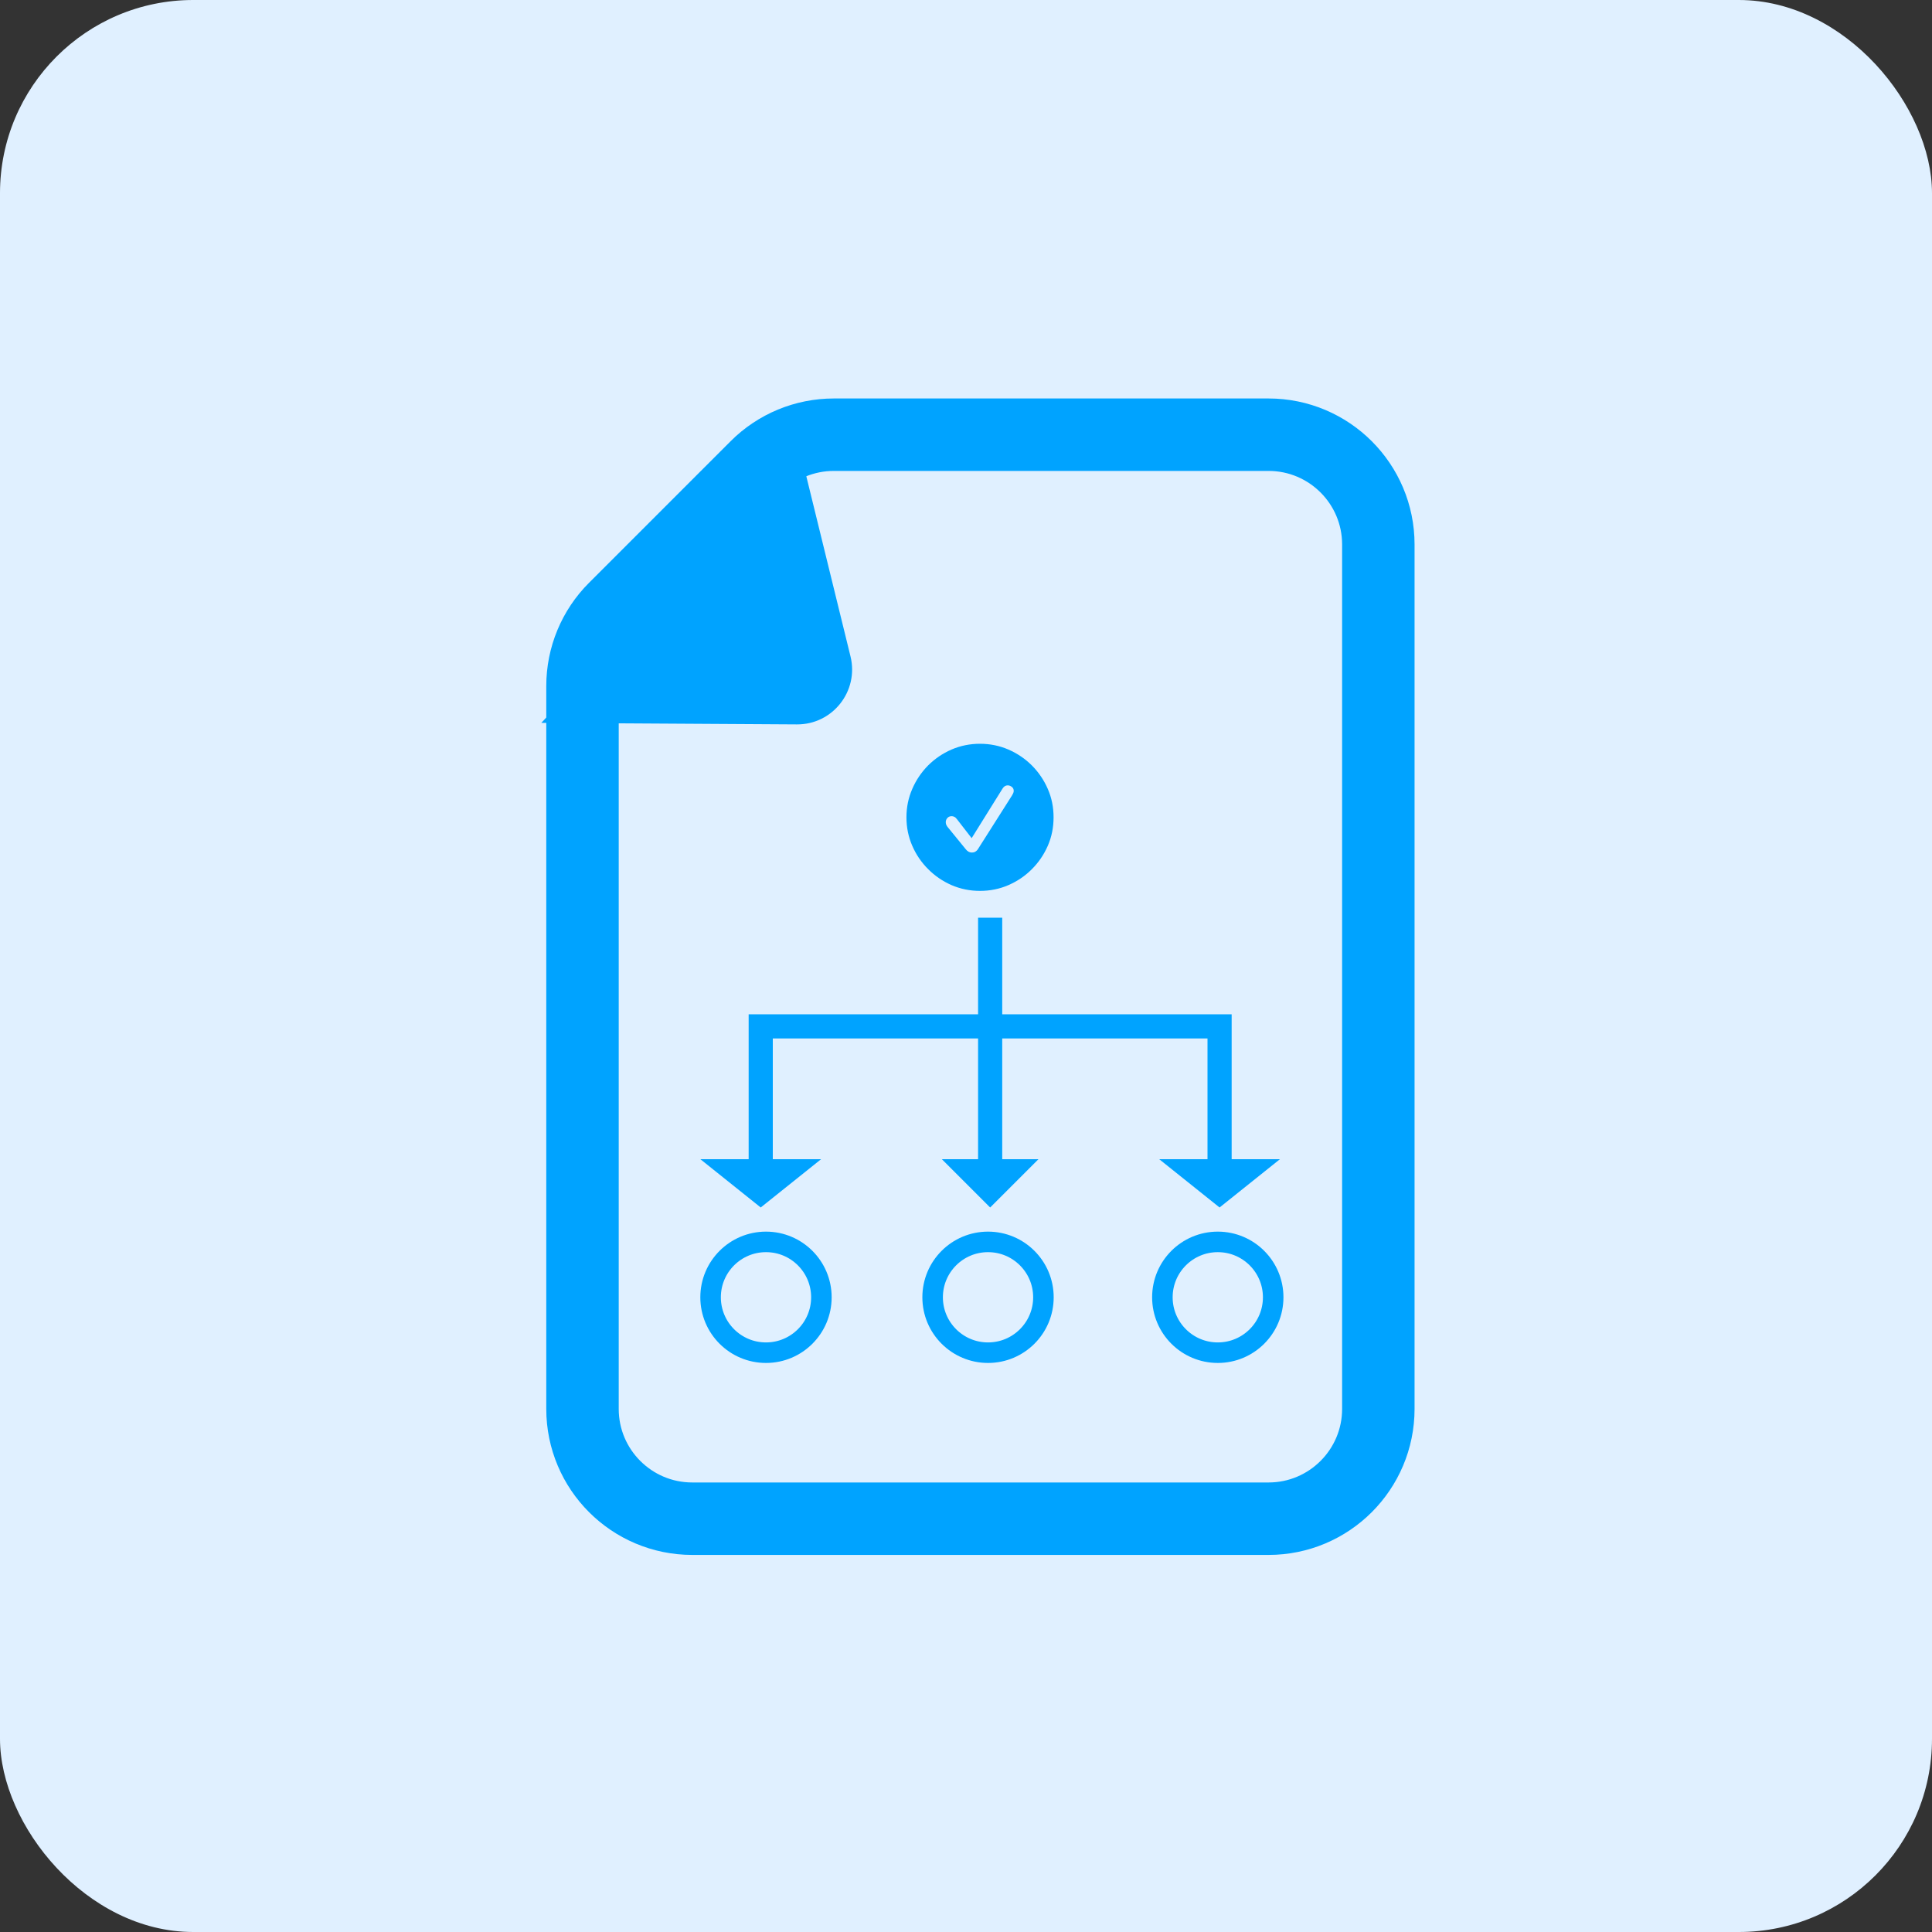 <svg width="40" height="40" viewBox="0 0 40 40" fill="none" xmlns="http://www.w3.org/2000/svg">
<rect x="0" y="0" width="40" height="40" fill="#333333" stroke="none"/>
<rect width="40" height="40" rx="4" fill="#E0F0FF"/>
<path d="M28.537 29.17V11.273C28.537 10.018 27.519 9 26.264 9H17.263C16.66 9 16.082 9.239 15.656 9.666L12.726 12.596C12.299 13.022 12.06 13.6 12.06 14.203V29.17C12.06 30.425 13.078 31.443 14.333 31.443H26.264C27.519 31.443 28.537 30.425 28.537 29.17Z" stroke="#00A3FF" stroke-width="1.5"/>
<path d="M16.498 14.998C17.238 15.003 17.785 14.31 17.609 13.591L16.537 9.221L11.208 14.966L16.498 14.998Z" fill="#00A3FF"/>
<path d="M20.29 18.445C20.498 18.445 20.694 18.405 20.877 18.326C21.061 18.246 21.224 18.136 21.364 17.995C21.504 17.855 21.614 17.693 21.694 17.51C21.774 17.326 21.813 17.13 21.813 16.922C21.813 16.714 21.774 16.518 21.694 16.335C21.614 16.151 21.504 15.989 21.364 15.848C21.224 15.708 21.061 15.598 20.877 15.518C20.693 15.439 20.497 15.399 20.289 15.399C20.081 15.399 19.885 15.439 19.701 15.518C19.517 15.598 19.356 15.708 19.215 15.848C19.076 15.989 18.966 16.151 18.887 16.335C18.807 16.518 18.767 16.714 18.767 16.922C18.767 17.13 18.807 17.326 18.887 17.51C18.966 17.693 19.076 17.855 19.217 17.995C19.357 18.136 19.519 18.246 19.702 18.326C19.886 18.405 20.082 18.445 20.29 18.445ZM20.123 17.651C20.097 17.651 20.074 17.645 20.053 17.634C20.032 17.623 20.012 17.605 19.992 17.579L19.617 17.119C19.606 17.104 19.597 17.089 19.59 17.073C19.584 17.056 19.581 17.039 19.581 17.022C19.581 16.988 19.593 16.959 19.615 16.935C19.638 16.91 19.667 16.898 19.701 16.898C19.722 16.898 19.742 16.902 19.759 16.912C19.777 16.92 19.795 16.937 19.814 16.962L20.117 17.353L20.755 16.329C20.783 16.283 20.819 16.26 20.862 16.26C20.894 16.26 20.923 16.271 20.949 16.292C20.975 16.312 20.988 16.339 20.988 16.374C20.988 16.391 20.984 16.408 20.976 16.425C20.968 16.442 20.959 16.457 20.95 16.473L20.248 17.579C20.233 17.603 20.214 17.621 20.193 17.633C20.172 17.645 20.149 17.651 20.123 17.651Z" fill="#00A3FF"/>
<path d="M20.5 19L20.5 24.097" stroke="#00A3FF" stroke-width="0.5"/>
<path d="M20.5 25L19.5 24L21.5 24L20.5 25Z" fill="#00A3FF"/>
<path d="M15.75 25L14.5 24L17 24L15.75 25Z" fill="#00A3FF"/>
<path d="M25.25 25L24 24L26.5 24L25.25 25Z" fill="#00A3FF"/>
<path fill-rule="evenodd" clip-rule="evenodd" d="M15.5 21H16H25H25.5H25.5V21.5H25.5V24H25V21.5L16 21.5V24H15.5V21.5V21Z" fill="#00A3FF"/>
<circle cx="15.859" cy="26.859" r="1.147" stroke="#00A3FF" stroke-width="0.425"/>
<circle cx="20.456" cy="26.859" r="1.147" stroke="#00A3FF" stroke-width="0.425"/>
<circle cx="25.213" cy="26.859" r="1.147" stroke="#00A3FF" stroke-width="0.425"/>
</svg>
